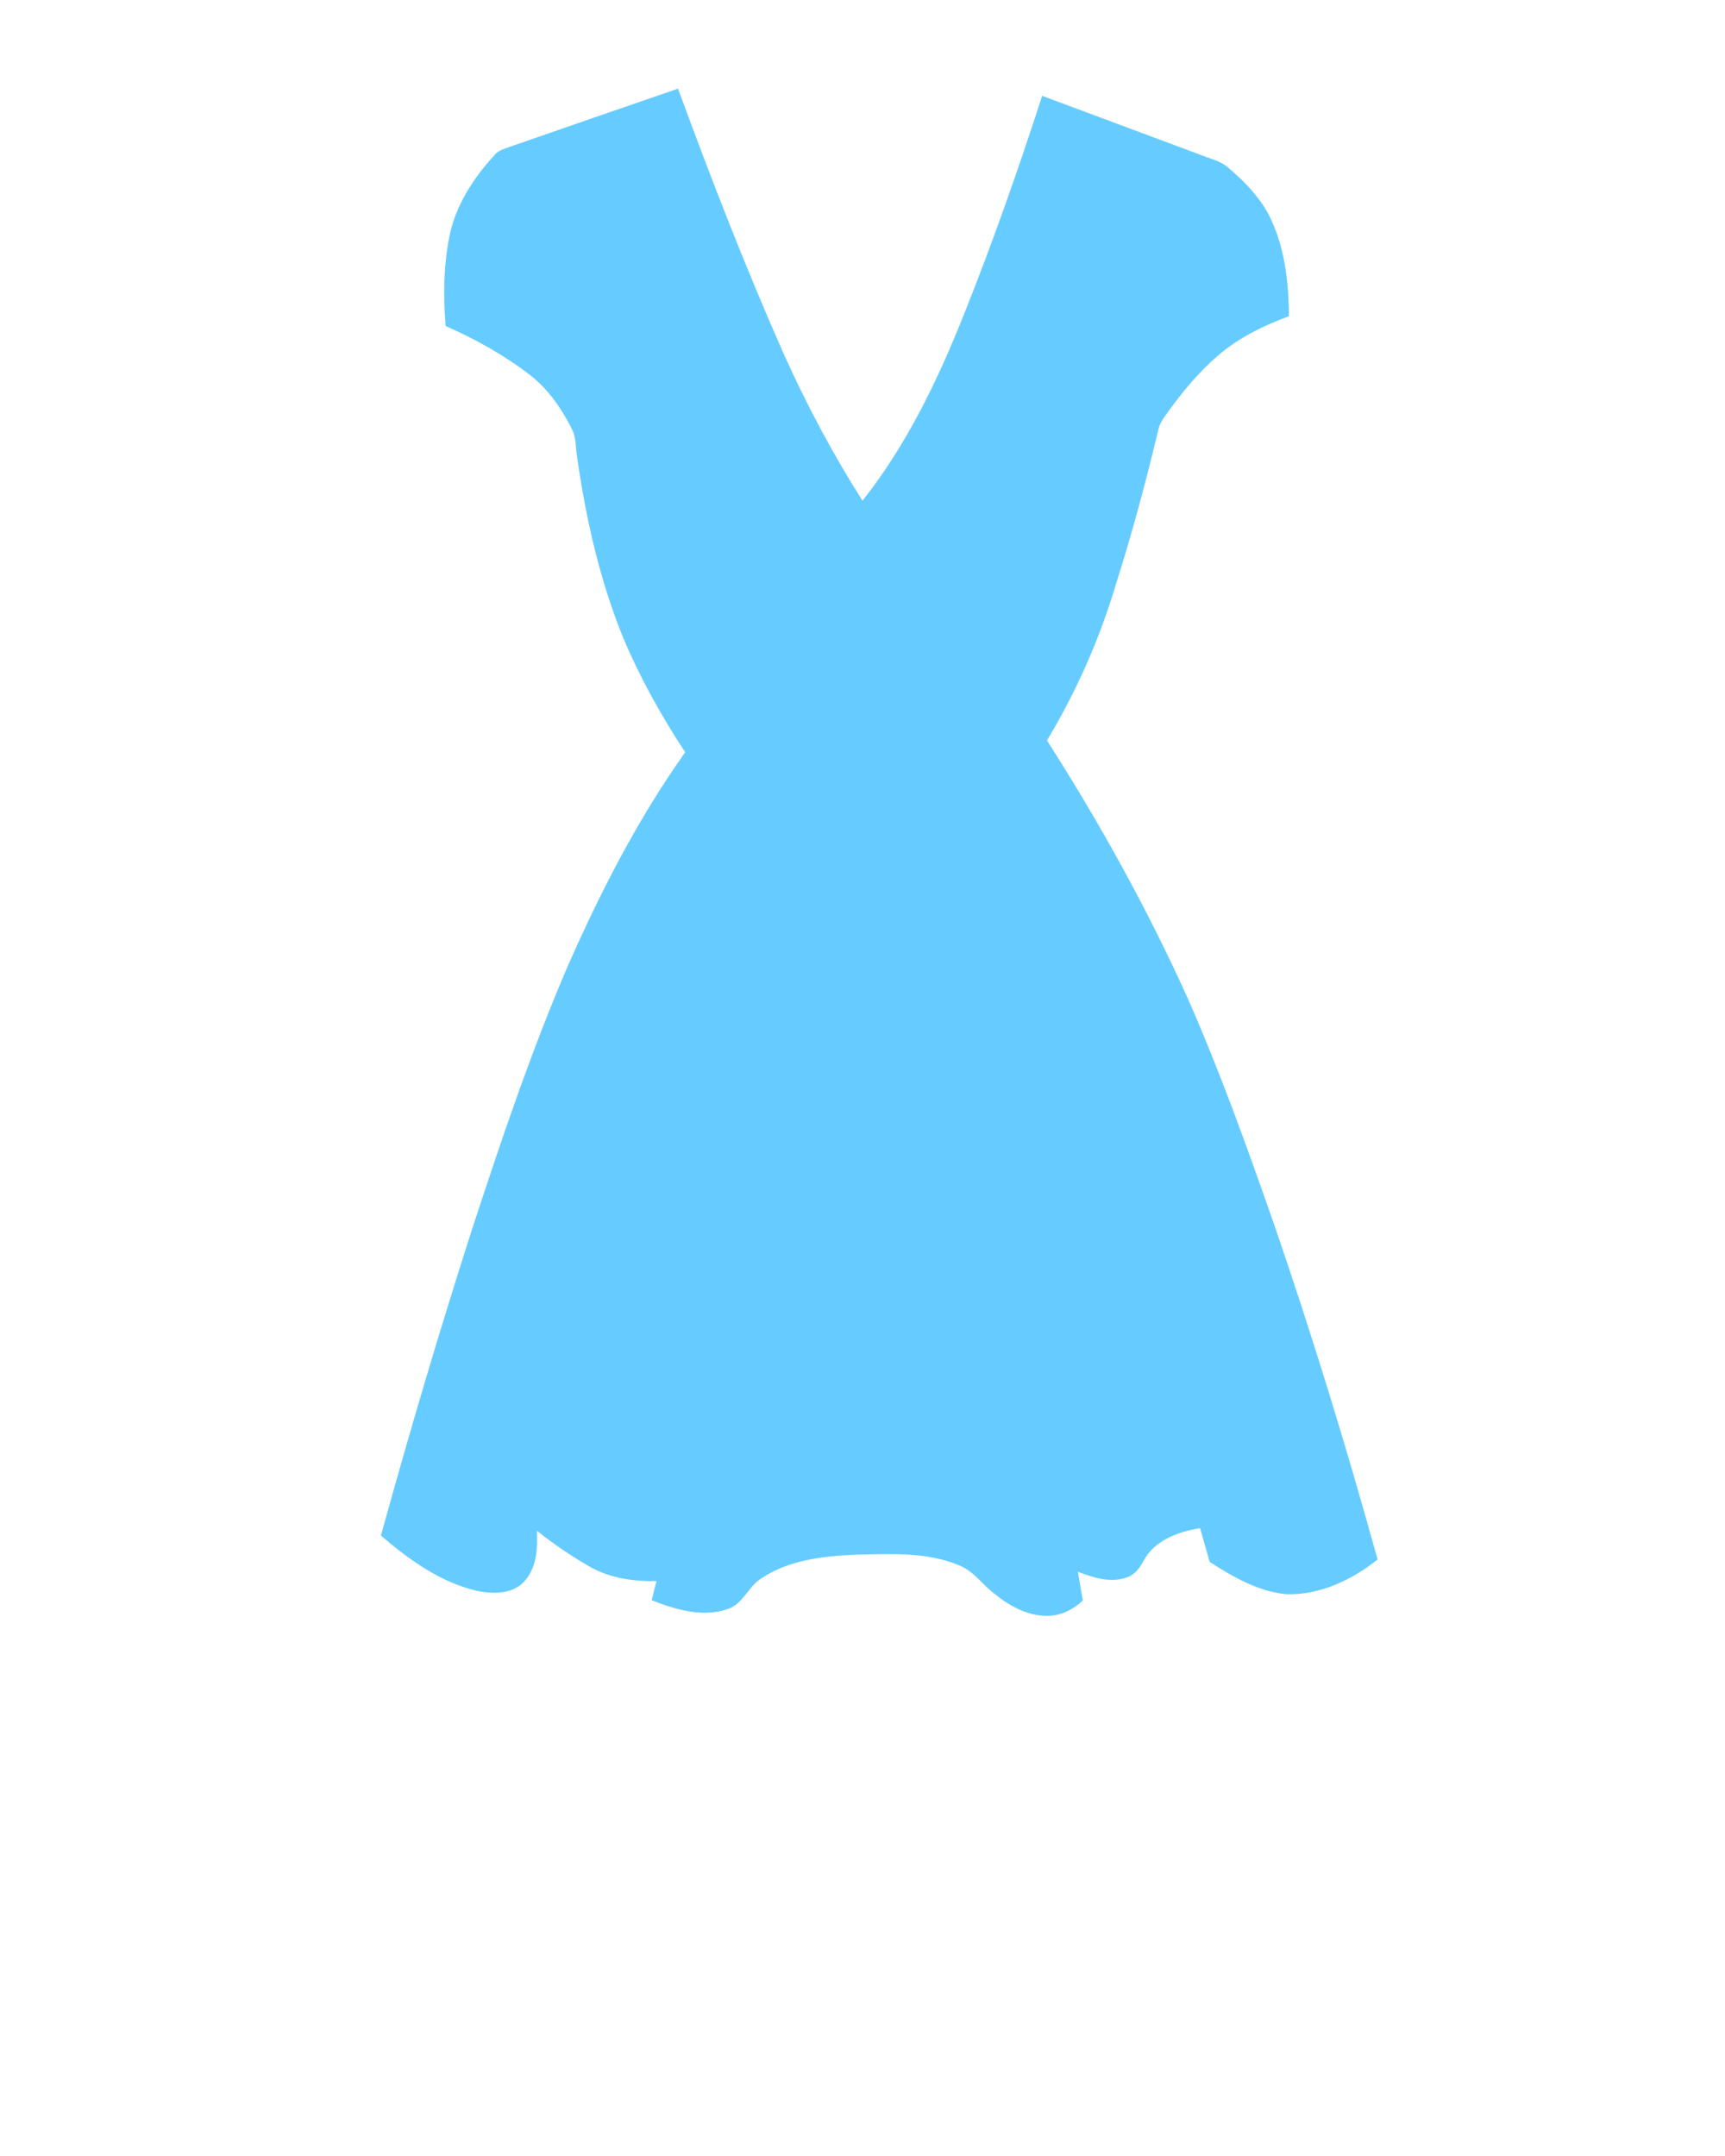 <?xml version="1.0" encoding="utf-8"?>
<!-- Generator: Adobe Illustrator 24.1.0, SVG Export Plug-In . SVG Version: 6.00 Build 0)  -->
<svg version="1.1" id="Layer_1" xmlns="http://www.w3.org/2000/svg" xmlns:xlink="http://www.w3.org/1999/xlink" x="0px" y="0px"
	 viewBox="0 0 720 900" style="enable-background:new 0 0 720 900;" xml:space="preserve">
<style type="text/css">
	.st0{fill:#66CCFF;}
</style>
<g>
	<path class="st0" d="M213.9,60.9c23-8,46.1-16,69.1-23.9c13.7,37.4,28.1,74.5,44.2,110.9c9.5,21.1,20.4,41.6,32.8,61.1
		c18.6-23.5,31.6-50.7,42.6-78.4c11.9-29.8,22.5-60.1,32.4-90.6c22.8,8.5,45.6,17,68.4,25.5c3,1.1,6.3,2,8.9,4.2
		c6.7,5.6,13,12,17.2,19.8c6.7,13,8.4,28,8.5,42.5c-10.6,3.9-21,9-29.6,16.4c-8.1,7-15,15.3-21.2,24c-1.4,2-3,4-3.6,6.5
		c-5.2,21.8-11,43.5-17.8,64.9c-6.8,22.9-16.5,44.8-28.8,65.3c22,34.4,41.8,70.1,58.6,107.3c13.7,31,25.1,63,36.3,95
		C547.7,557.4,562,604,575,651c-10.7,8.5-24,14.9-38,14.5c-11.8-1.1-22.3-7.2-32.1-13.5c-1.3-4.7-2.7-9.4-4-14.1
		c-9,1.5-18.9,5-23.5,13.5c-1.6,3-3.7,6-7.1,7.1c-6.8,2.4-14,0.1-20.4-2.4c0.7,4,1.3,8,2.1,12c-3.8,3.6-8.8,6.2-14.1,6.4
		c-8.6,0.4-16.6-4.1-23.1-9.4c-4.9-3.8-8.4-9.2-14.3-11.6c-13.8-5.8-29-4.8-43.6-4.5c-13.4,0.6-27.6,2.2-39,9.8
		c-5.6,3.4-7.7,10.8-14.2,12.9c-10.5,3.6-21.8,0.2-31.7-3.7c0.7-2.7,1.3-5.3,2-8c-9.6,0.2-19.6-1.2-28-6.1
		c-7.7-4.4-15-9.4-21.9-14.9c0.4,7.4-0.1,15.9-5.6,21.5c-5,5.1-12.9,4.9-19.4,3.6c-15.3-3.6-28.4-13-40.1-23.1
		c11.9-43.2,24.6-86.1,38.3-128.7c12-36.6,24.3-73.2,39.5-108.6c13.7-31.2,29.4-61.8,49.2-89.7c-9.9-15-18.7-30.8-25.7-47.3
		c-9.9-24.2-15.7-49.9-19.4-75.7c-0.7-4.1-0.3-8.6-2.4-12.3c-4.3-8.5-10-16.6-17.6-22.4c-10.7-8.2-22.6-14.8-34.9-20.2
		c-1-12.3-0.9-24.8,1.5-37c2.5-13.2,10.1-24.8,19-34.5C208.4,62.4,211.4,61.9,213.9,60.9z"/>
</g>
</svg>
